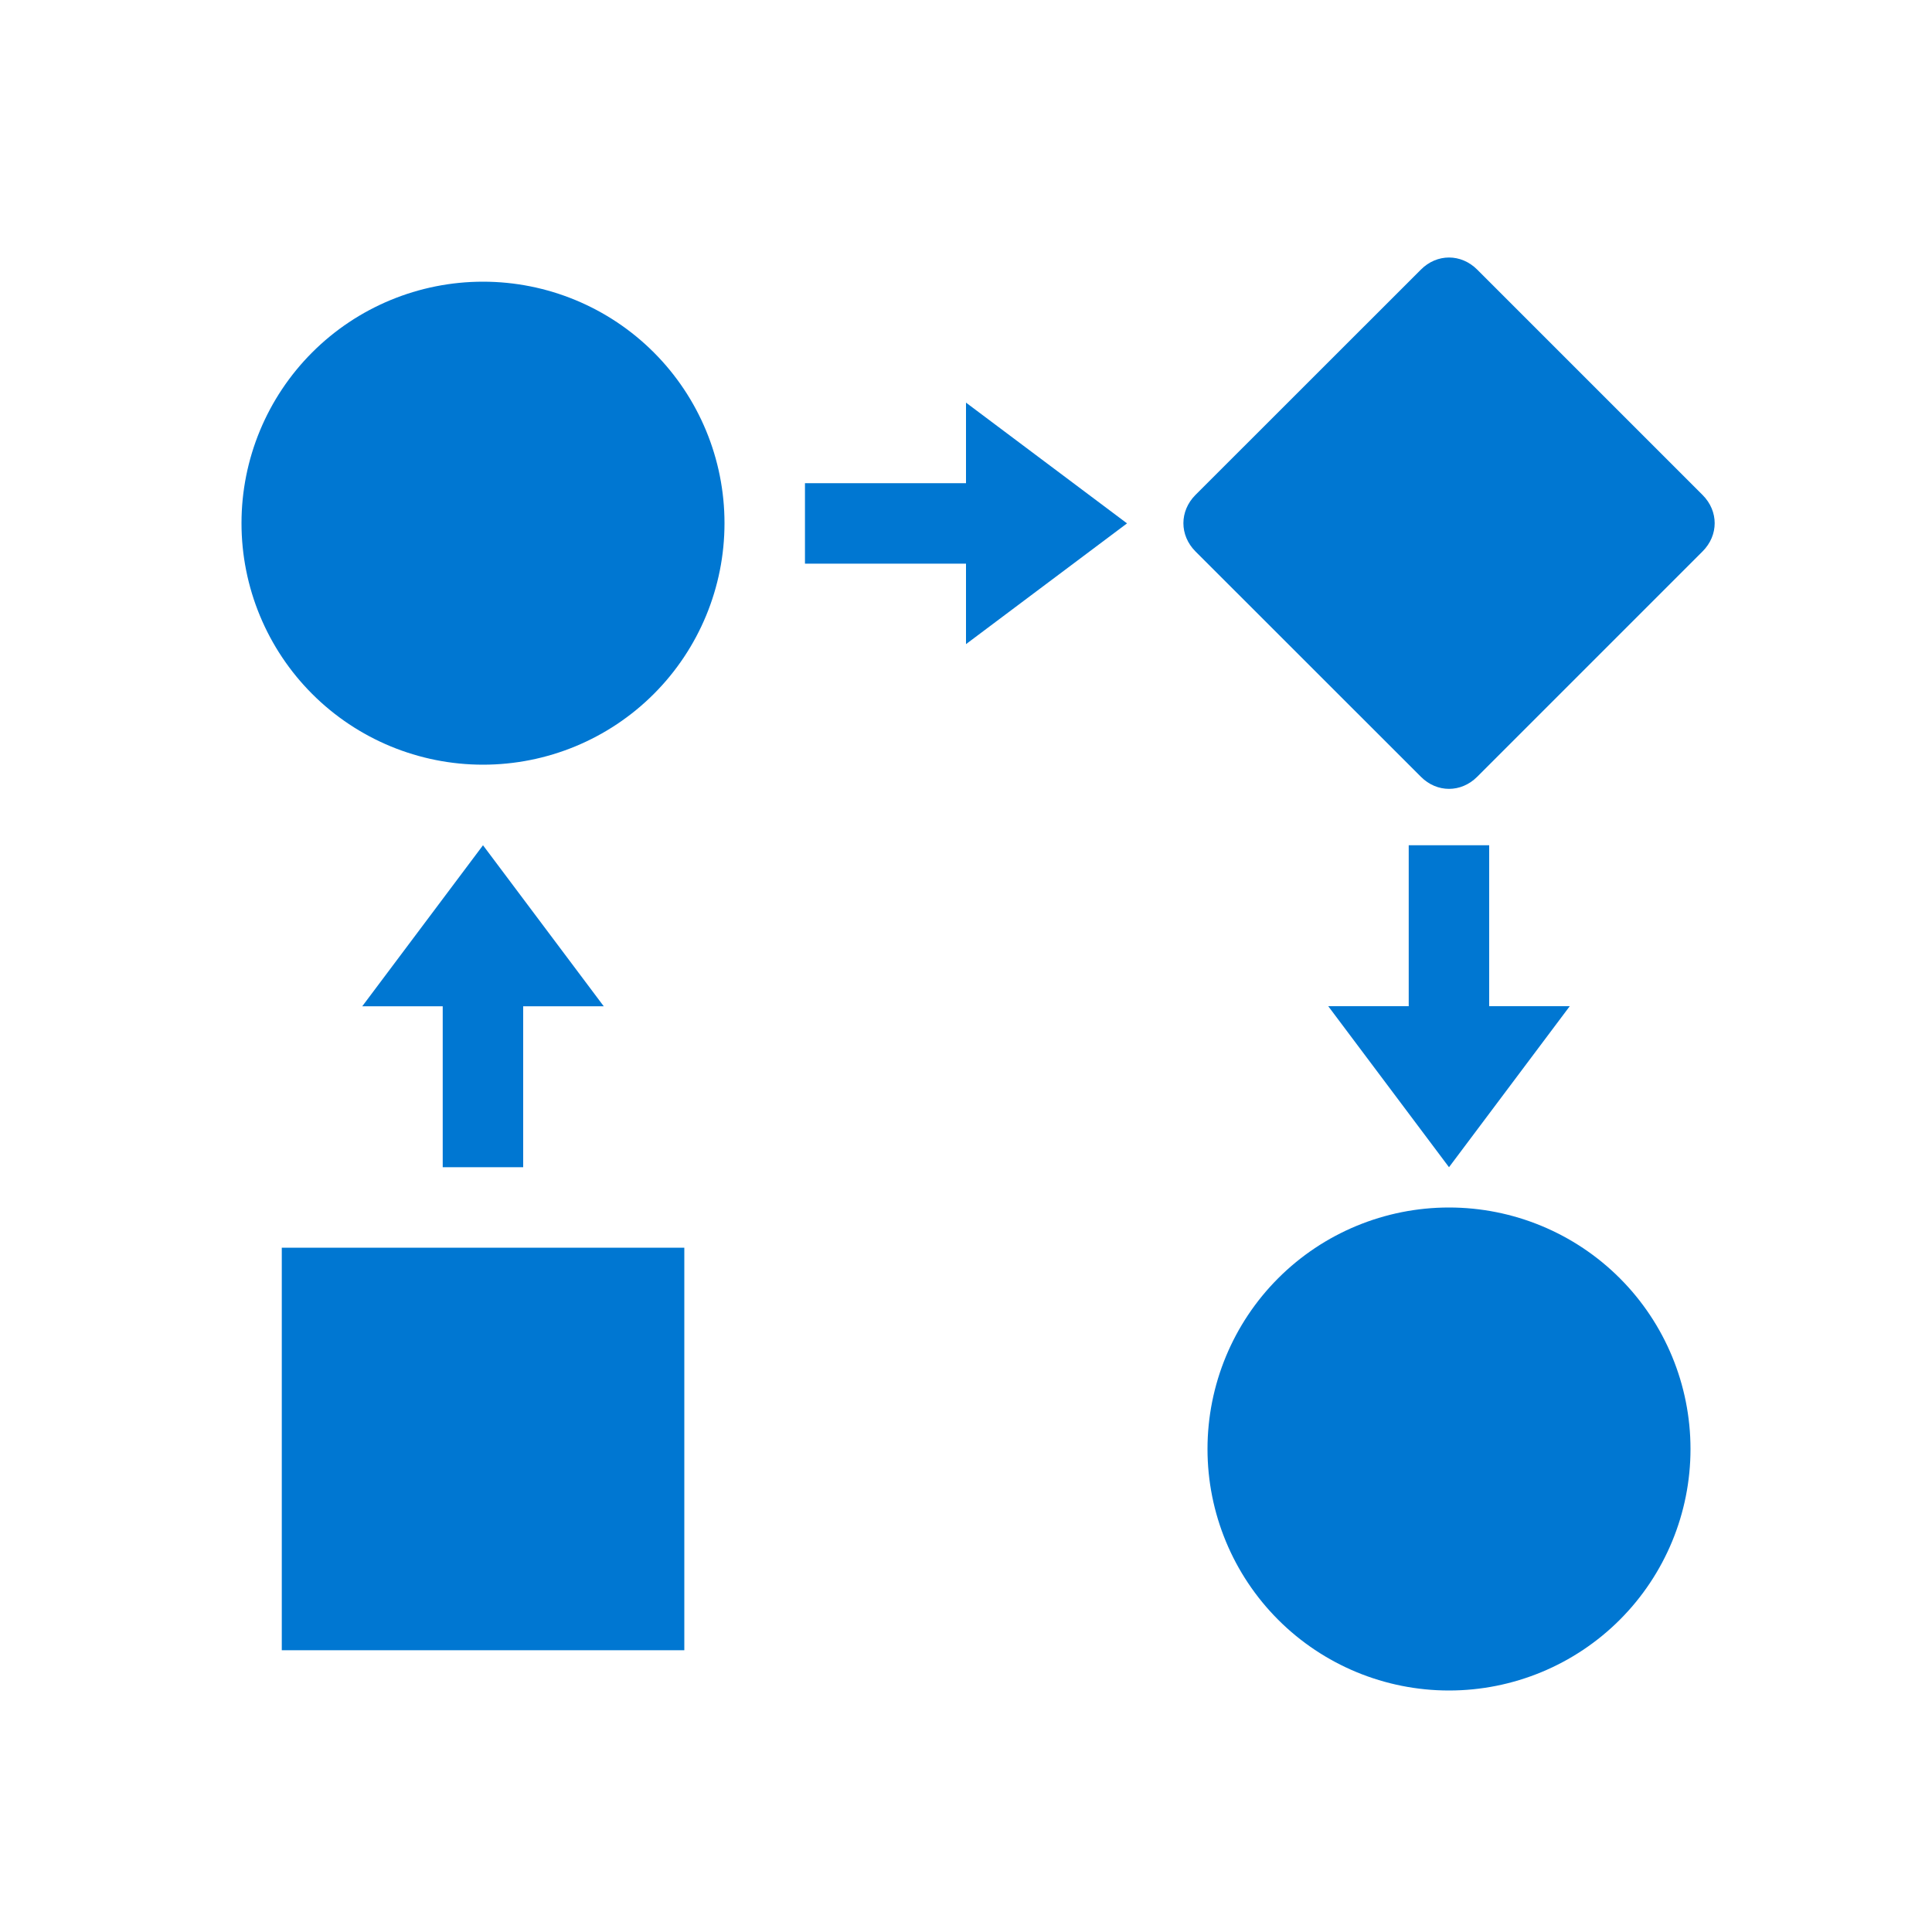 <svg width="20" height="20" viewBox="0 0 20 20" fill="none" xmlns="http://www.w3.org/2000/svg">
<path d="M2.917 12.916H7.084V17.083H2.917V12.916ZM14.709 8.041L12.375 5.708C12.209 5.541 12.209 5.291 12.375 5.124L14.709 2.791C14.875 2.624 15.125 2.624 15.292 2.791L17.625 5.124C17.792 5.291 17.792 5.541 17.625 5.708L15.292 8.041C15.125 8.208 14.875 8.208 14.709 8.041Z" fill="#0077D2"/>
<path d="M5 2.916C4.337 2.916 3.701 3.179 3.232 3.648C2.763 4.117 2.5 4.753 2.5 5.416C2.5 6.079 2.763 6.715 3.232 7.184C3.701 7.653 4.337 7.916 5 7.916C5.663 7.916 6.299 7.653 6.768 7.184C7.237 6.715 7.5 6.079 7.5 5.416C7.5 4.753 7.237 4.117 6.768 3.648C6.299 3.179 5.663 2.916 5 2.916Z" fill="#0077D2"/>
<path d="M15 12.5C14.337 12.5 13.701 12.763 13.232 13.232C12.763 13.701 12.5 14.337 12.5 15C12.5 15.663 12.763 16.299 13.232 16.768C13.701 17.237 14.337 17.5 15 17.5C15.663 17.5 16.299 17.237 16.768 16.768C17.237 16.299 17.5 15.663 17.5 15C17.5 14.337 17.237 13.701 16.768 13.232C16.299 12.763 15.663 12.5 15 12.5Z" fill="#0077D2"/>
<path d="M4.583 10H5.416V12.083H4.583V10Z" fill="#0077D2"/>
<path d="M5 8.75L3.75 10.417H6.25L5 8.75Z" fill="#0077D2"/>
<path d="M8.333 5.002H10.416V5.835H8.333V5.002Z" fill="#0077D2"/>
<path d="M11.667 5.418L10 4.168V6.668L11.667 5.418Z" fill="#0077D2"/>
<path d="M14.583 8.75H15.416V10.833H14.583V8.75Z" fill="#0077D2"/>
<path d="M15 12.083L16.25 10.416H13.75L15 12.083Z" fill="#0077D2"/>
</svg>

